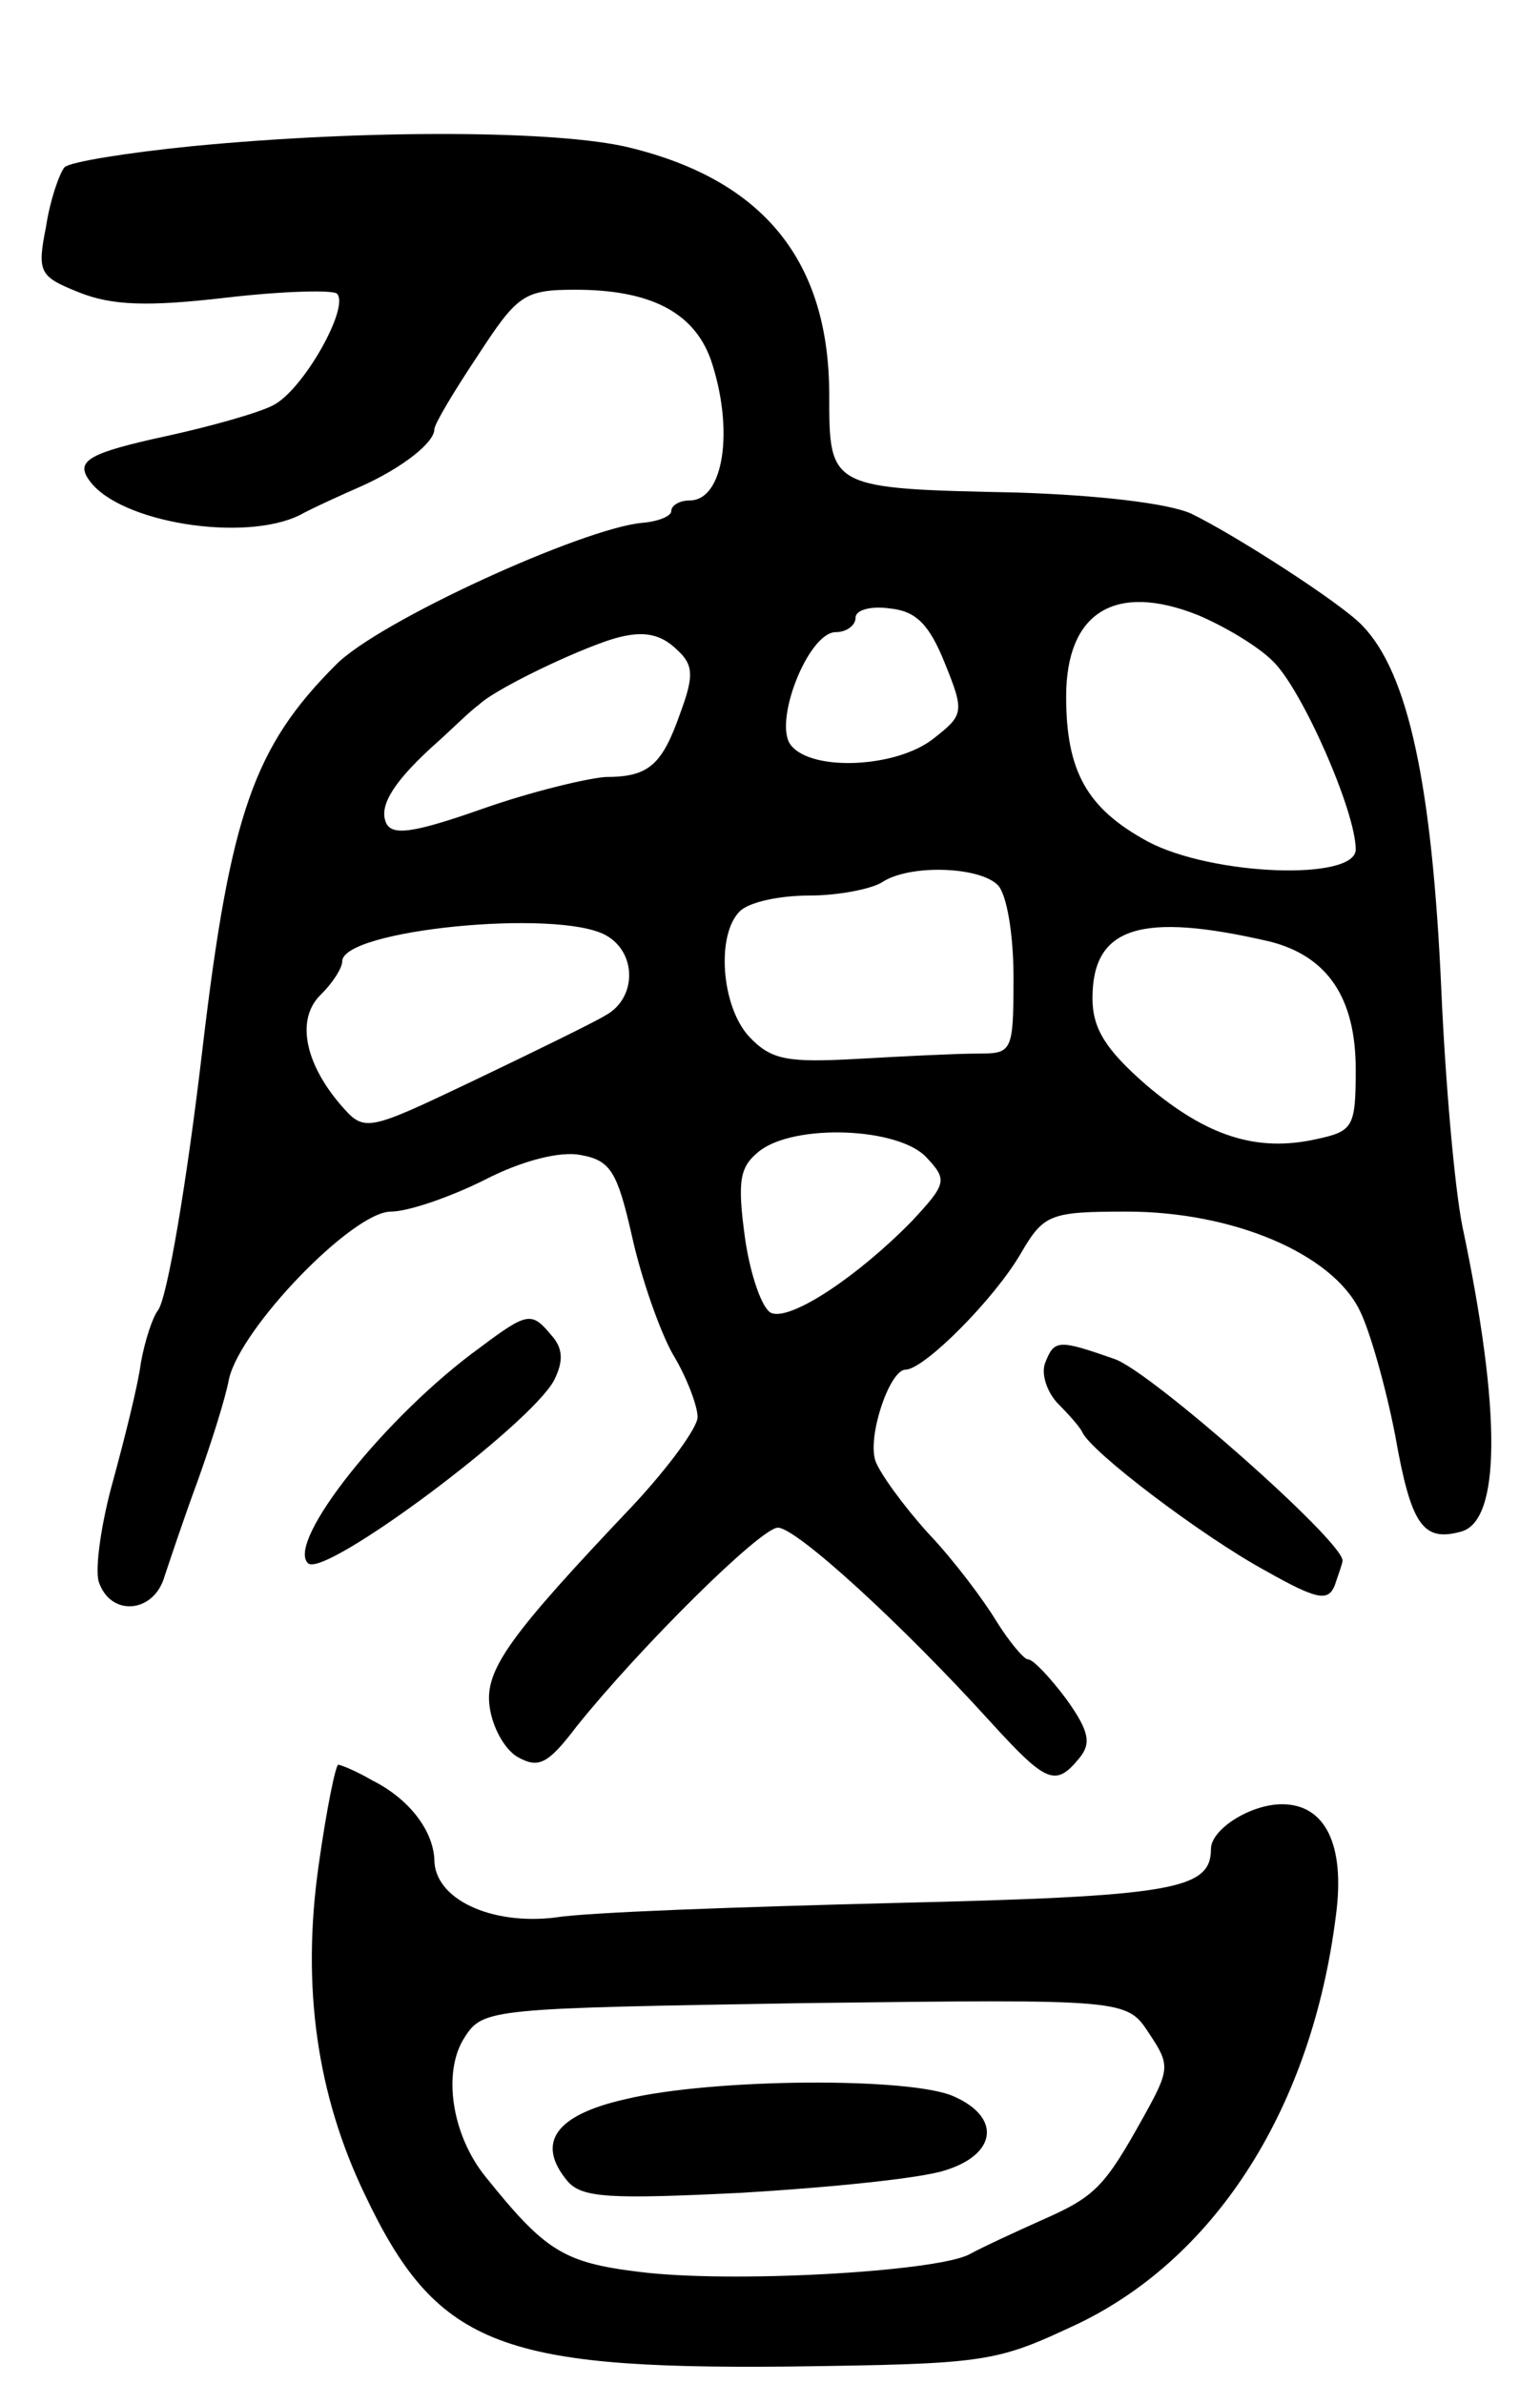 <svg version="1.0" xmlns="http://www.w3.org/2000/svg"
 width="117pt" height="181pt" viewBox="0 0 117 181"
 preserveAspectRatio="xMidYMid meet">
<g transform="translate(0,181) scale(0.1,-0.1)"
fill="#000000" stroke="none">
<path d="M146 1699 c-50 -5 -93 -12 -97 -16 -4 -5 -11 -25 -14 -45 -7 -35 -5
-38 25 -50 25 -10 52 -11 112 -4 43 5 81 6 84 3 10 -10 -26 -74 -49 -85 -12
-6 -48 -16 -80 -23 -60 -13 -70 -19 -59 -34 23 -32 118 -47 160 -26 9 5 31 15
47 22 31 14 55 33 55 43 0 4 15 29 33 56 30 46 35 50 74 50 57 0 90 -17 103
-53 18 -53 10 -107 -16 -107 -8 0 -14 -4 -14 -8 0 -4 -10 -8 -22 -9 -45 -4
-201 -75 -233 -108 -62 -62 -80 -113 -101 -290 -12 -103 -27 -191 -34 -200 -4
-5 -10 -23 -13 -40 -2 -16 -12 -56 -21 -89 -9 -32 -14 -67 -11 -77 9 -27 42
-24 50 4 4 12 15 45 25 72 10 28 21 62 24 78 9 39 94 127 123 127 13 0 45 11
71 24 29 15 58 22 73 19 23 -4 28 -13 39 -61 7 -32 21 -72 31 -90 11 -18 19
-40 19 -48 0 -8 -22 -38 -49 -67 -94 -99 -113 -125 -109 -153 2 -15 11 -32 21
-38 16 -9 23 -6 45 23 49 61 140 151 153 151 14 0 94 -73 162 -148 42 -46 49
-49 67 -27 9 11 8 20 -10 45 -12 16 -25 30 -29 30 -3 0 -14 13 -24 29 -9 15
-32 46 -52 67 -19 21 -37 46 -40 55 -6 19 11 69 23 69 14 0 68 54 88 89 17 29
22 31 80 31 81 0 156 -32 177 -75 8 -16 20 -59 27 -95 12 -68 21 -81 50 -73
30 8 31 90 1 232 -6 30 -13 111 -16 180 -7 155 -25 240 -60 276 -16 17 -97 69
-130 85 -18 8 -71 14 -132 16 -143 3 -143 3 -143 74 0 101 -49 163 -152 188
-53 13 -198 14 -332 1z m821 -391 c22 -21 63 -114 63 -143 0 -24 -109 -20
-158 6 -46 25 -62 53 -62 110 0 64 37 87 100 62 19 -8 45 -23 57 -35z m-249
-2 c15 -37 14 -39 -9 -57 -28 -22 -92 -25 -108 -5 -14 17 13 86 34 86 8 0 15
5 15 11 0 6 12 9 26 7 20 -2 30 -12 42 -42z m-203 10 c12 -11 12 -20 2 -47
-14 -40 -24 -49 -57 -49 -14 -1 -56 -11 -93 -24 -54 -19 -70 -21 -74 -10 -5
13 7 32 41 62 10 9 23 22 30 27 10 10 62 36 96 48 26 9 41 7 55 -7z m243 -178
c7 -7 12 -38 12 -70 0 -57 -1 -58 -27 -58 -16 0 -56 -2 -91 -4 -54 -3 -66 -1
-83 17 -21 23 -25 77 -7 95 7 7 30 12 53 12 22 0 47 5 55 10 21 14 74 12 88
-2z m-298 -38 c24 -13 24 -48 0 -61 -8 -5 -53 -27 -99 -49 -84 -40 -84 -40
-103 -18 -27 32 -33 65 -14 83 9 9 16 20 16 25 0 24 163 40 200 20z m505 -5
c43 -11 65 -42 65 -97 0 -44 -2 -47 -30 -53 -45 -10 -83 2 -129 41 -31 27 -41
43 -41 66 0 54 36 66 135 43z m-261 -164 c16 -17 15 -20 -11 -48 -41 -42 -92
-76 -107 -70 -7 3 -16 29 -20 57 -6 44 -4 54 11 66 27 21 106 18 127 -5z"/>
<path d="M365 787 c-72 -52 -148 -148 -131 -164 12 -12 169 105 187 139 7 14
7 24 -2 34 -15 18 -18 18 -54 -9z"/>
<path d="M794 775 c-3 -8 1 -21 9 -30 8 -8 17 -18 19 -22 6 -15 92 -80 140
-106 39 -22 47 -23 52 -11 3 9 6 17 6 19 0 15 -145 143 -173 153 -43 15 -46
15 -53 -3z"/>
<path d="M242 393 c-13 -92 -1 -174 35 -249 54 -114 101 -133 320 -131 155 2
159 3 223 33 105 51 177 165 195 310 7 53 -8 84 -41 84 -24 0 -54 -19 -54 -34
0 -31 -29 -36 -241 -41 -118 -3 -233 -7 -257 -11 -49 -6 -92 14 -92 44 -1 22
-19 46 -47 60 -12 7 -24 12 -26 12 -2 0 -9 -34 -15 -77z m631 -127 c16 -24 16
-27 -4 -63 -30 -54 -37 -61 -78 -79 -20 -9 -44 -20 -55 -26 -26 -13 -181 -22
-251 -13 -57 7 -71 16 -116 72 -26 32 -33 80 -16 106 14 22 20 22 259 26 244
3 244 3 261 -23z"/>
<path d="M475 216 c-53 -12 -68 -33 -44 -62 11 -13 32 -14 133 -9 67 4 136 11
154 17 39 12 43 40 7 56 -32 15 -184 14 -250 -2z"/>
</g>
</svg>
